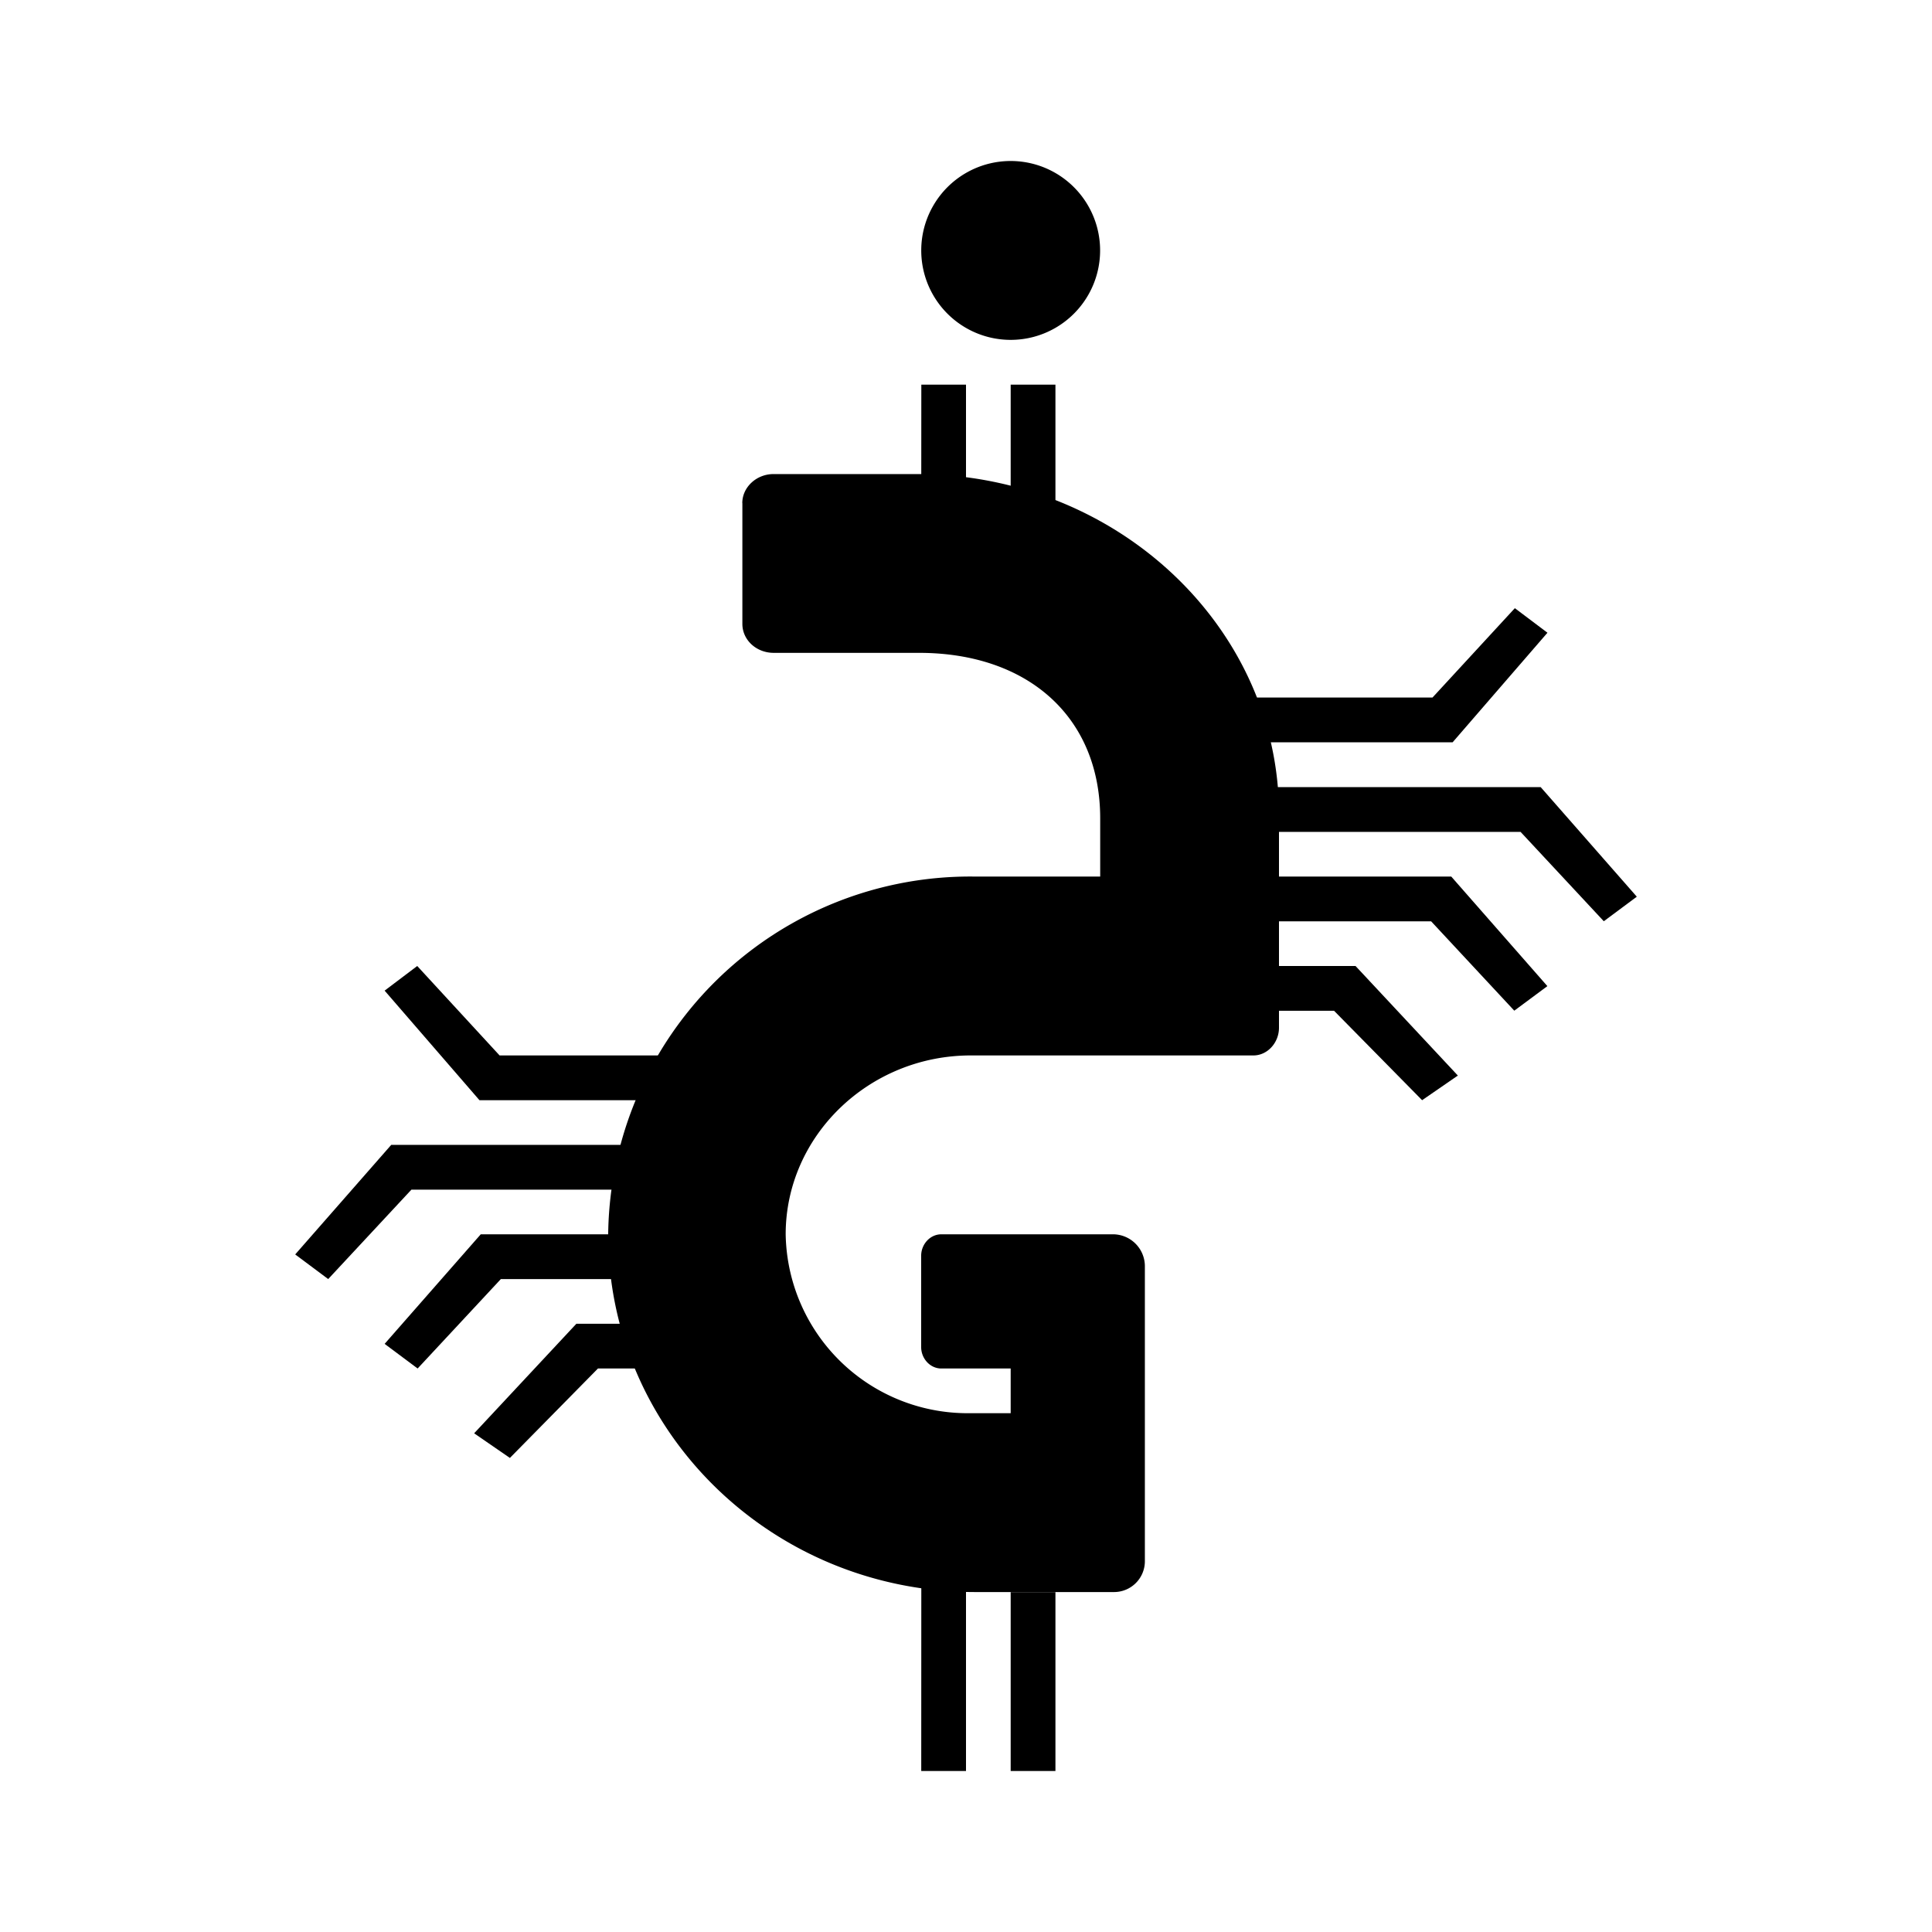 <svg xmlns="http://www.w3.org/2000/svg" xmlns:xlink="http://www.w3.org/1999/xlink" width="24" height="24" viewBox="0 0 24 24"><path fill="currentColor" d="M12.555 4.222a1.111 1.111 0 1 0 0-2.222a1.111 1.111 0 0 0 0 2.222M9.222 6.25v1.5c0 .2.173.36.39.36h1.805c1.35 0 2.25.795 2.25 2.056v.723H12.11a4.497 4.497 0 0 0-4.555 4.444c0 2.455 2.038 4.444 4.555 4.444h1.722a.383.383 0 0 0 .39-.389v-3.666a.397.397 0 0 0-.406-.389h-2.123c-.138 0-.25.122-.25.267v1.133c0 .145.112.267.25.267h.862v.555h-.495a2.26 2.26 0 0 1-2.3-2.222c0-1.222 1.034-2.222 2.3-2.222h3.511c.172 0 .317-.156.317-.345v-2.655c0-2.317-2.017-4.222-4.5-4.222H9.61c-.216 0-.389.166-.389.36"/><path fill="currentColor" d="M11.445 4.778H12v1.666h-.556zm0 14.444H12V22h-.556zm1.11-14.444h.556v1.666h-.556zm0 15h.556V22h-.556zM19.223 7.86l-.405-.305l-1.023 1.11h-2.46v.556h2.71zM4.778 12.306L5.183 12l1.023 1.111h2.46v.556h-2.71zm15.555-1.167l-.41.305l-1.034-1.11h-3.556v-.556h3.806zM3.667 15.583l.41.306l1.034-1.111h3.556v-.556H4.86z"/><path fill="currentColor" d="m19.222 12.25l-.411.305l-1.033-1.11h-3v-.556h3.25zM4.778 16.694l.41.306l1.034-1.111h3v-.556h-3.25z"/><path fill="currentColor" d="m18.11 13.361l-.444.306l-1.094-1.111h-2.35V12h2.617zM5.89 17.805l.444.306L7.428 17h2.35v-.556H7.16z"/></svg>